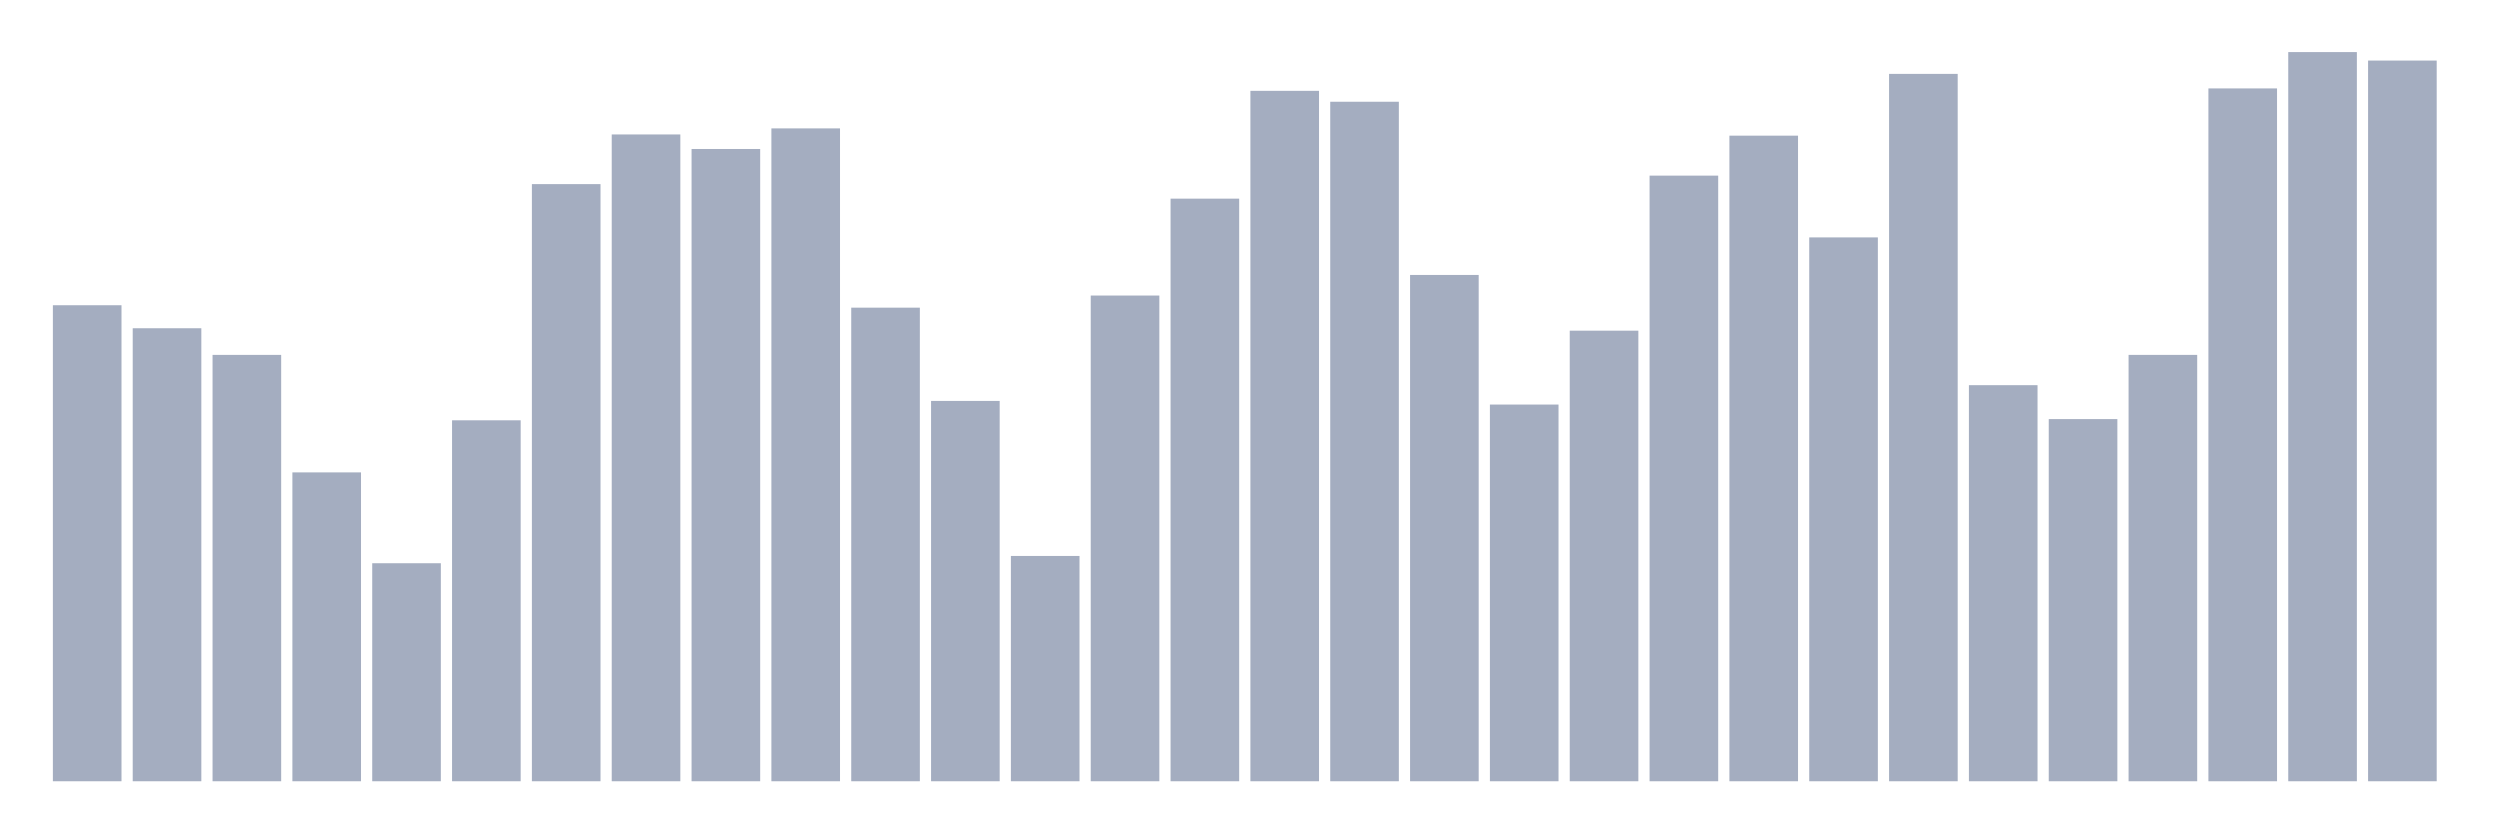 <svg xmlns="http://www.w3.org/2000/svg" viewBox="0 0 480 160"><g transform="translate(10,10)"><rect class="bar" x="0.153" width="13.175" y="48.605" height="91.395" fill="rgb(164,173,192)"></rect><rect class="bar" x="15.482" width="13.175" y="53.023" height="86.977" fill="rgb(164,173,192)"></rect><rect class="bar" x="30.81" width="13.175" y="58.14" height="81.86" fill="rgb(164,173,192)"></rect><rect class="bar" x="46.138" width="13.175" y="80.698" height="59.302" fill="rgb(164,173,192)"></rect><rect class="bar" x="61.466" width="13.175" y="98.14" height="41.86" fill="rgb(164,173,192)"></rect><rect class="bar" x="76.794" width="13.175" y="70.698" height="69.302" fill="rgb(164,173,192)"></rect><rect class="bar" x="92.123" width="13.175" y="25.349" height="114.651" fill="rgb(164,173,192)"></rect><rect class="bar" x="107.451" width="13.175" y="15.814" height="124.186" fill="rgb(164,173,192)"></rect><rect class="bar" x="122.779" width="13.175" y="18.605" height="121.395" fill="rgb(164,173,192)"></rect><rect class="bar" x="138.107" width="13.175" y="14.651" height="125.349" fill="rgb(164,173,192)"></rect><rect class="bar" x="153.436" width="13.175" y="49.07" height="90.93" fill="rgb(164,173,192)"></rect><rect class="bar" x="168.764" width="13.175" y="66.977" height="73.023" fill="rgb(164,173,192)"></rect><rect class="bar" x="184.092" width="13.175" y="96.744" height="43.256" fill="rgb(164,173,192)"></rect><rect class="bar" x="199.42" width="13.175" y="46.744" height="93.256" fill="rgb(164,173,192)"></rect><rect class="bar" x="214.748" width="13.175" y="28.14" height="111.86" fill="rgb(164,173,192)"></rect><rect class="bar" x="230.077" width="13.175" y="7.442" height="132.558" fill="rgb(164,173,192)"></rect><rect class="bar" x="245.405" width="13.175" y="9.535" height="130.465" fill="rgb(164,173,192)"></rect><rect class="bar" x="260.733" width="13.175" y="42.791" height="97.209" fill="rgb(164,173,192)"></rect><rect class="bar" x="276.061" width="13.175" y="67.674" height="72.326" fill="rgb(164,173,192)"></rect><rect class="bar" x="291.39" width="13.175" y="53.488" height="86.512" fill="rgb(164,173,192)"></rect><rect class="bar" x="306.718" width="13.175" y="23.721" height="116.279" fill="rgb(164,173,192)"></rect><rect class="bar" x="322.046" width="13.175" y="16.047" height="123.953" fill="rgb(164,173,192)"></rect><rect class="bar" x="337.374" width="13.175" y="35.581" height="104.419" fill="rgb(164,173,192)"></rect><rect class="bar" x="352.702" width="13.175" y="4.186" height="135.814" fill="rgb(164,173,192)"></rect><rect class="bar" x="368.031" width="13.175" y="63.953" height="76.047" fill="rgb(164,173,192)"></rect><rect class="bar" x="383.359" width="13.175" y="70.465" height="69.535" fill="rgb(164,173,192)"></rect><rect class="bar" x="398.687" width="13.175" y="58.14" height="81.86" fill="rgb(164,173,192)"></rect><rect class="bar" x="414.015" width="13.175" y="6.977" height="133.023" fill="rgb(164,173,192)"></rect><rect class="bar" x="429.344" width="13.175" y="0" height="140" fill="rgb(164,173,192)"></rect><rect class="bar" x="444.672" width="13.175" y="1.628" height="138.372" fill="rgb(164,173,192)"></rect></g></svg>